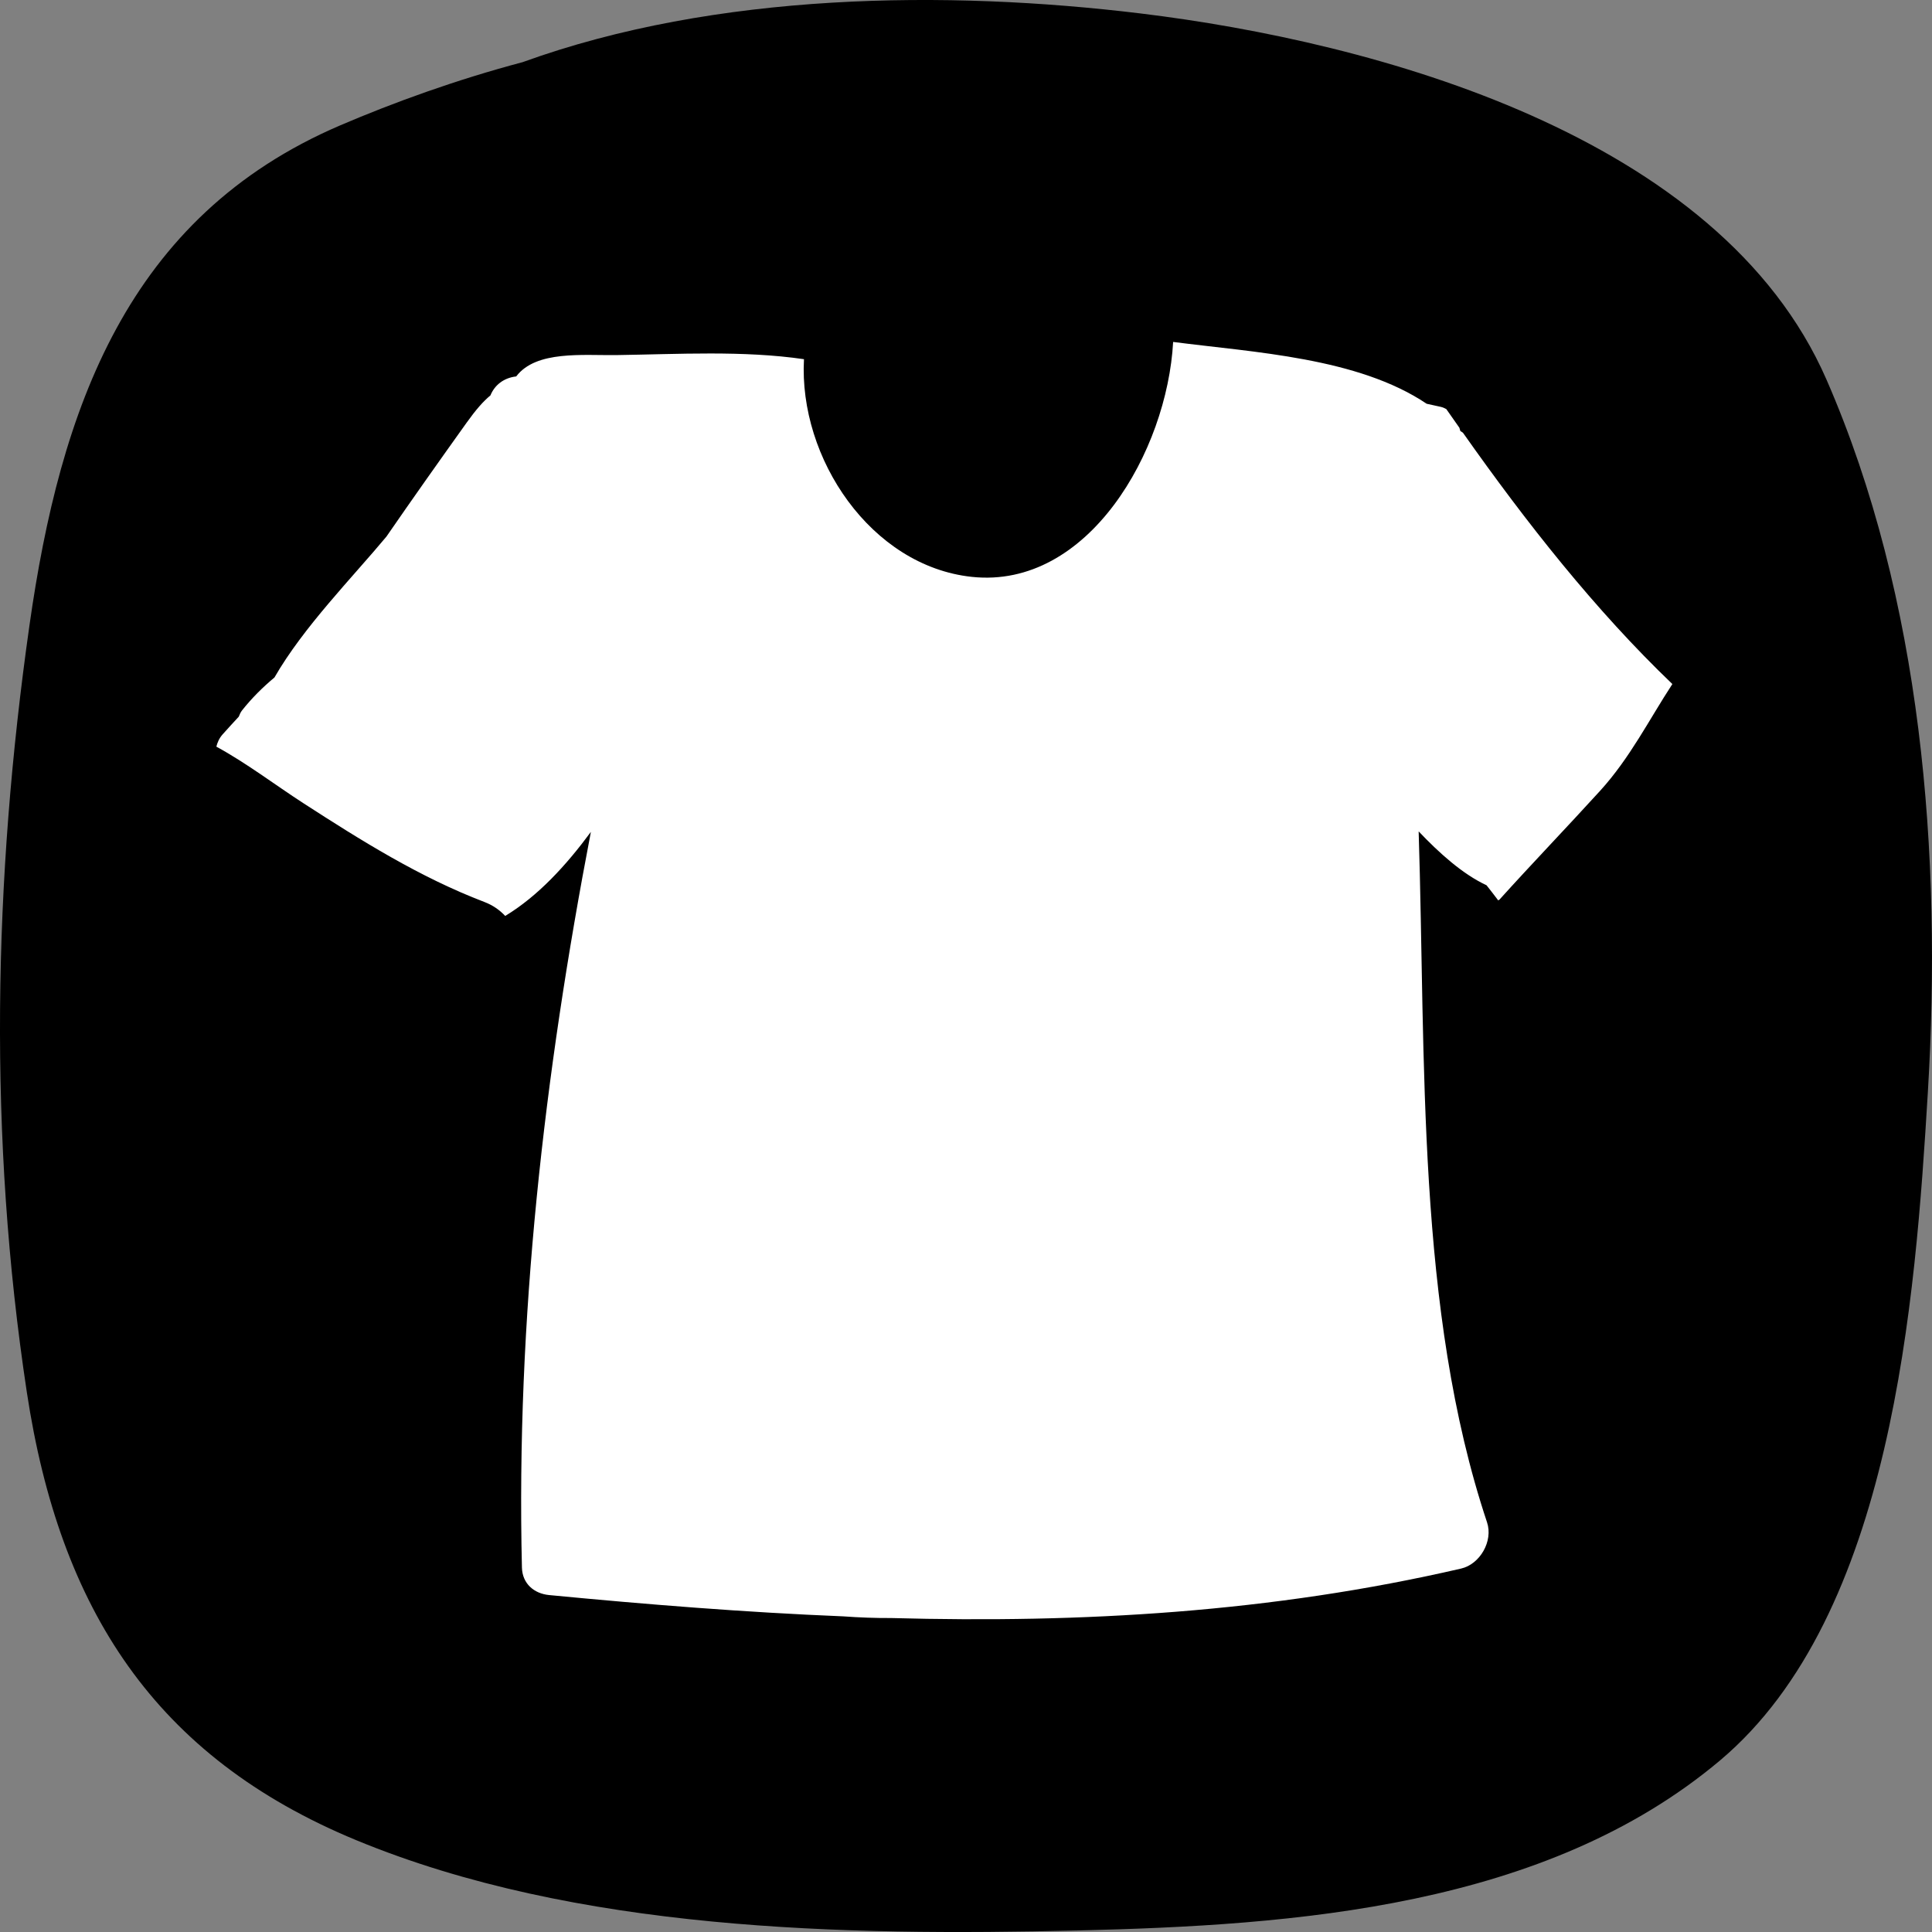 


<svg version="1.1" id="Layer_1" xmlns="http://www.w3.org/2000/svg" xmlns:xlink="http://www.w3.org/1999/xlink" x="0px" y="0px"
	 width="75px" height="75px" viewBox="0 0 75 75" enable-background="new 0 0 75 75" xml:space="preserve">
<rect x="0" y="0" width="75" height="75" fill="#808080" stroke="none"/>
<path d="M70.905,14.738C66.759,5.232,53.357,1.625,44.267,0.521c-7.495-0.909-16.453-0.833-23.979,1.892
	c-2.564,0.68-4.996,1.561-7.082,2.454C4.929,8.413,2.336,15.884,1.143,24.28c-1.406,9.896-1.601,19.871-0.102,29.762
	c1.276,8.427,4.973,14.163,12.789,17.394c8.535,3.526,18.912,3.719,27.986,3.505c8.469-0.199,18.169-0.899,24.948-6.595
	c6.717-5.643,7.589-17.909,8.075-25.948C75.394,33.191,74.612,23.242,70.905,14.738z"/>
<path fill="#FFFFFF" d="M56.791,16.798c-0.034-0.02-0.065-0.048-0.101-0.067c-0.012-0.042-0.024-0.084-0.037-0.126
	c-0.17-0.243-0.34-0.483-0.508-0.725c-0.069-0.038-0.142-0.07-0.216-0.086c-0.184-0.039-0.364-0.08-0.546-0.12
	c-2.672-1.797-6.709-1.993-9.842-2.4c-0.232,4.236-3.294,9.602-7.815,9.12c-3.912-0.417-6.726-4.603-6.516-8.45
	c-2.357-0.344-4.886-0.194-7.254-0.16c-1.327,0.02-3.143-0.191-3.917,0.829c-0.496,0.057-0.842,0.346-1.001,0.737
	c-0.277,0.228-0.563,0.554-0.924,1.059c-1.048,1.466-2.09,2.938-3.114,4.423c-1.328,1.595-3.221,3.511-4.346,5.468
	c-0.459,0.384-0.871,0.791-1.255,1.274c-0.063,0.079-0.095,0.163-0.13,0.247c-0.21,0.23-0.424,0.456-0.629,0.69
	c-0.131,0.149-0.2,0.311-0.241,0.474c1.174,0.639,2.277,1.483,3.367,2.188c2.251,1.456,4.532,2.885,7.038,3.842
	c0.338,0.129,0.6,0.319,0.808,0.542c1.273-0.772,2.357-1.951,3.326-3.263c-1.81,9.42-2.906,18.912-2.677,28.557
	c0.015,0.625,0.471,1.013,1.054,1.069c3.817,0.367,7.623,0.672,11.421,0.827c0.619,0.045,1.24,0.068,1.863,0.065
	c7.396,0.203,14.764-0.218,22.123-1.921c0.731-0.169,1.249-1.066,1.004-1.796c-2.752-8.247-2.373-17.956-2.654-26.82
	c0.79,0.831,1.697,1.654,2.635,2.091c0.15,0.197,0.308,0.387,0.454,0.588l0.031-0.024c0.001,0.002,0.004,0.003,0.006,0.005
	c1.289-1.428,2.62-2.81,3.916-4.234c1.165-1.28,1.901-2.762,2.807-4.146C61.931,23.692,59.243,20.277,56.791,16.798z"/>
</svg>
